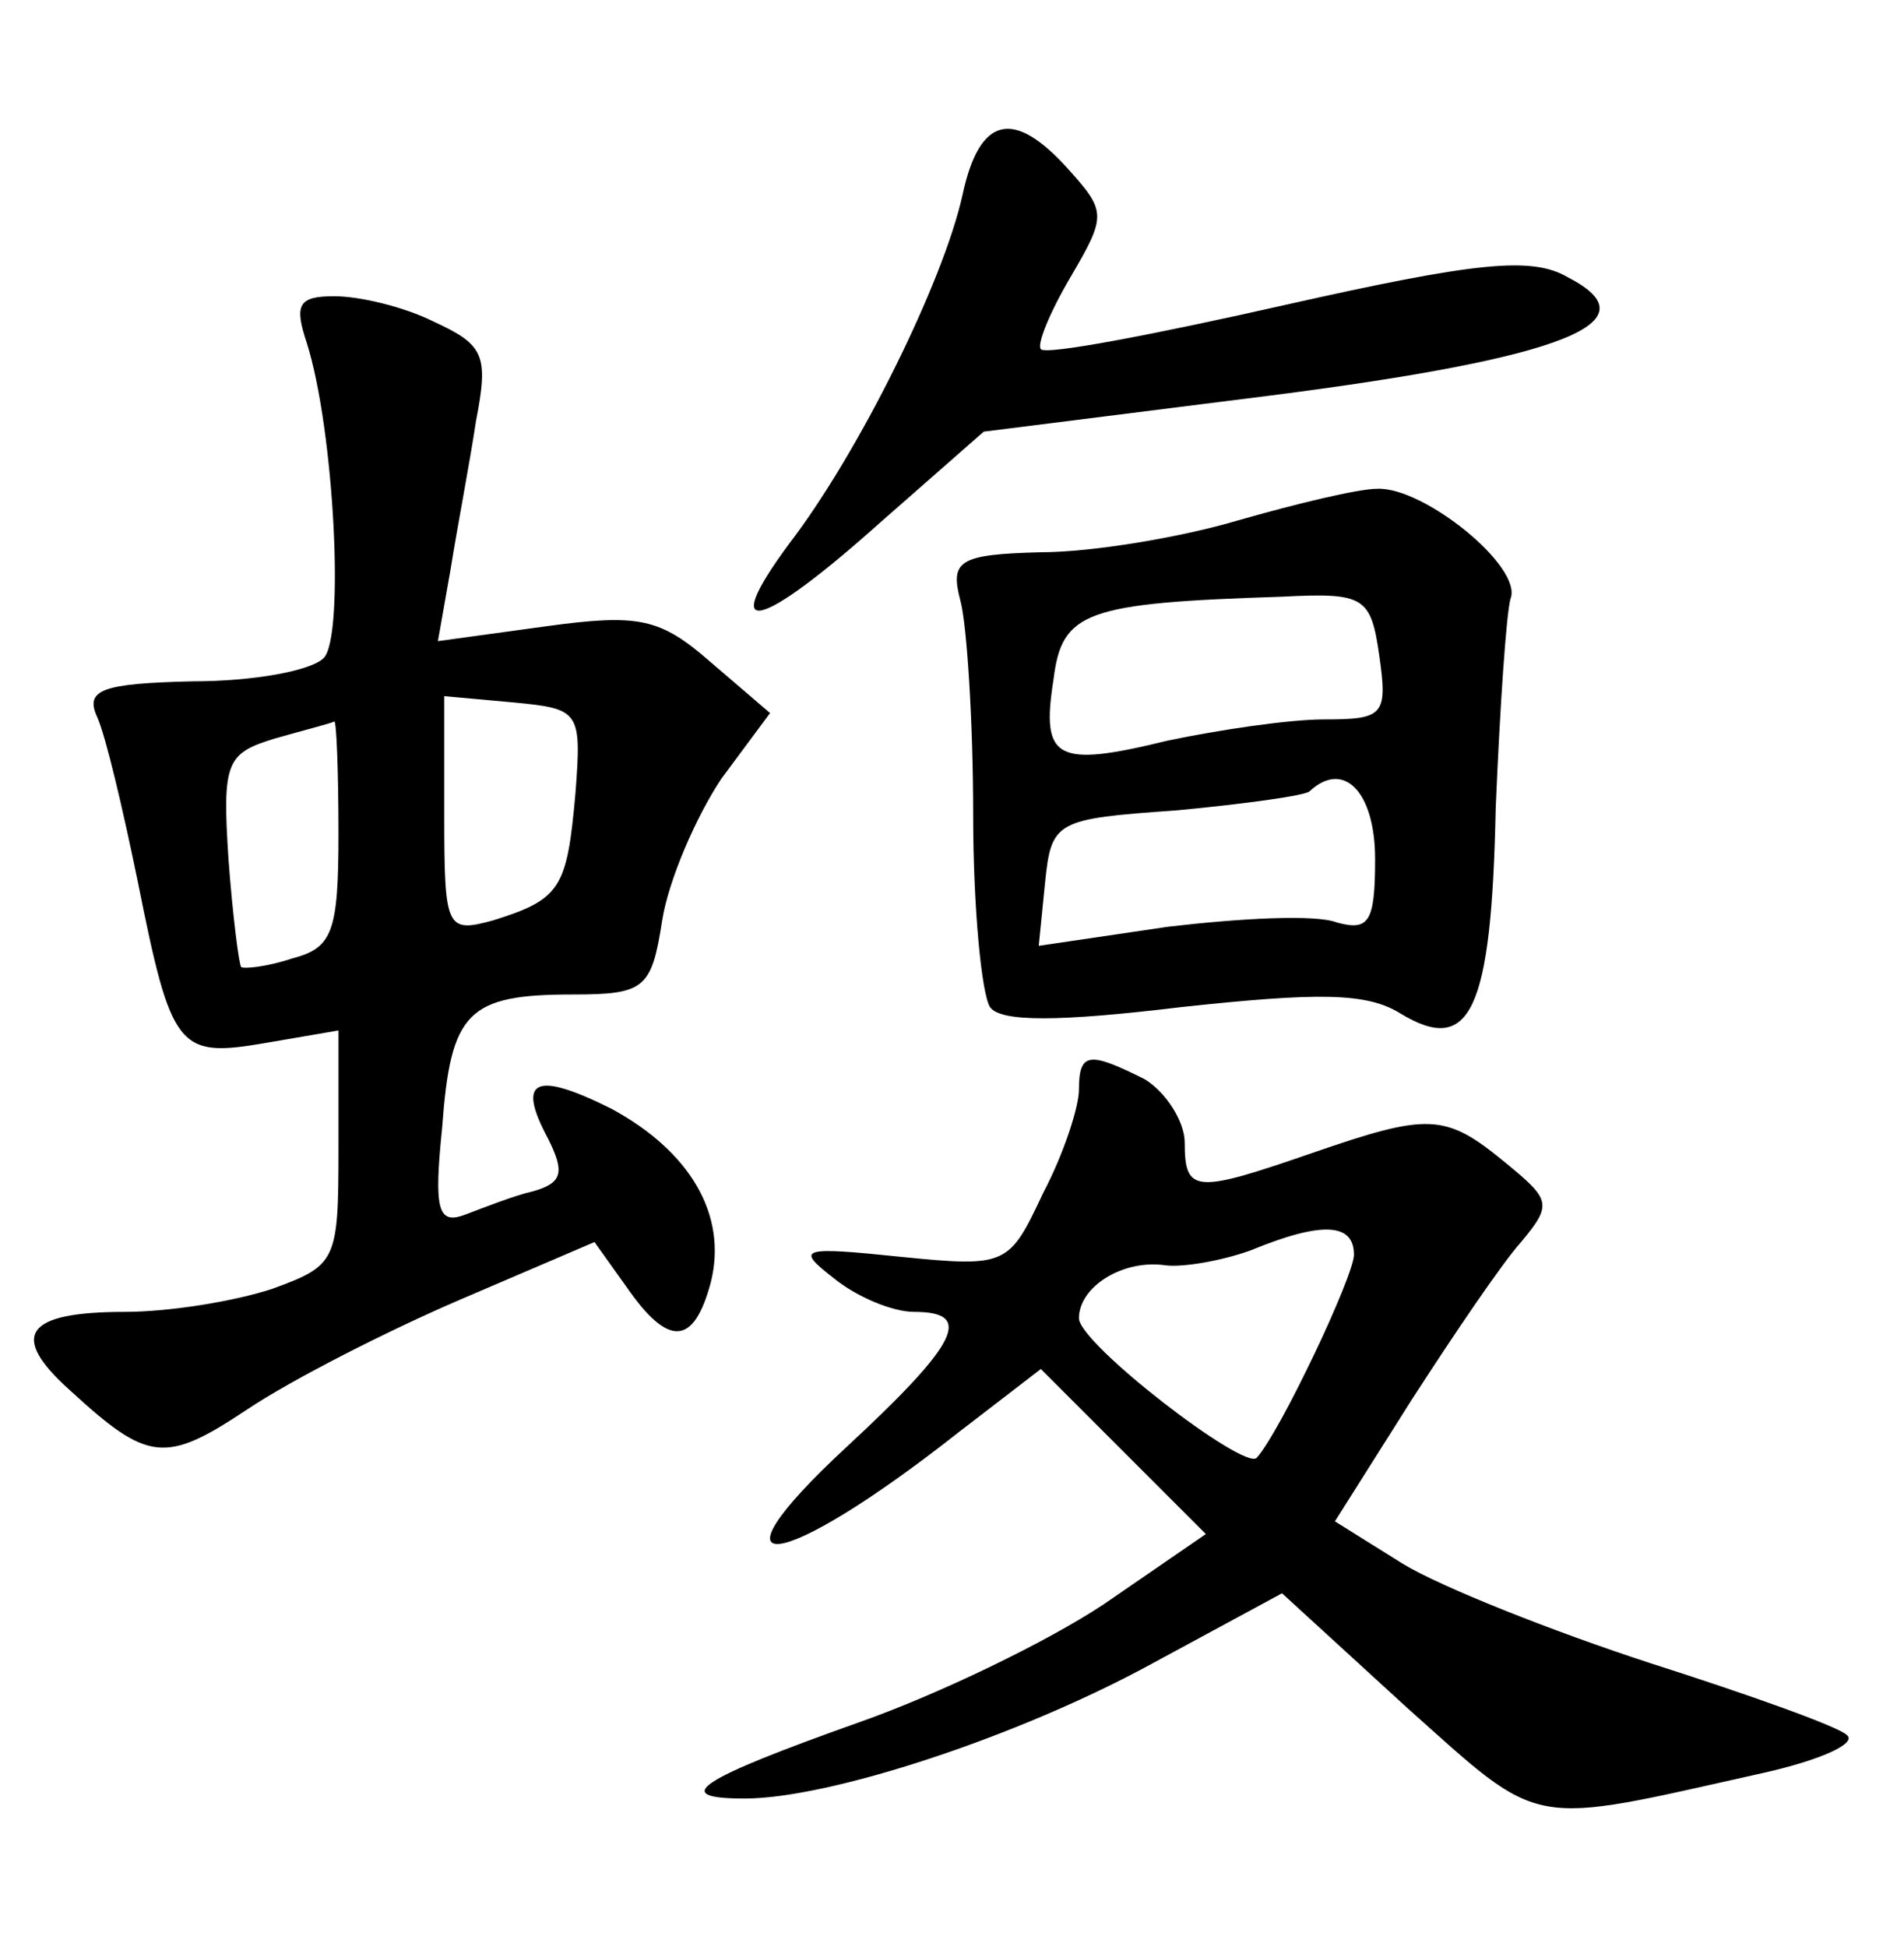<?xml version="1.0" standalone="no"?>
<!DOCTYPE svg PUBLIC "-//W3C//DTD SVG 20010904//EN"
 "http://www.w3.org/TR/2001/REC-SVG-20010904/DTD/svg10.dtd">
<svg version="1.0" xmlns="http://www.w3.org/2000/svg"
 width="90pt" height="92pt" viewBox="0 0 90 92"
 preserveAspectRatio="xMidYMid meet">
<g transform="translate(0,92) scale(0.1,-0.1)"
fill="#000000" stroke="none">
<path d="M455 828 c-9 -41 -49 -122 -82 -165 -34 -46 -14 -41 43 10 l49 43
135 17 c141 18 182 35 141 56 -17 10 -44 7 -133 -13 -62 -14 -114 -24 -116
-21 -2 2 4 17 14 34 17 29 17 31 -1 51 -26 29 -42 25 -50 -12z"/>
<path d="M145 758 c13 -41 18 -139 8 -149 -6 -6 -33 -11 -62 -11 -43 -1 -51
-4 -45 -17 4 -9 12 -43 19 -77 16 -80 19 -84 60 -77 l35 6 0 -56 c0 -53 -1
-55 -31 -66 -18 -6 -49 -11 -70 -11 -47 0 -55 -11 -26 -37 37 -34 45 -35 84
-9 21 14 66 37 101 52 l63 27 15 -21 c20 -29 32 -28 40 2 8 32 -10 62 -47 82
-36 18 -45 14 -30 -14 8 -16 7 -21 -7 -25 -9 -2 -24 -8 -32 -11 -13 -5 -15 2
-11 41 4 55 12 63 62 63 34 0 37 3 42 35 3 19 16 49 28 67 l23 31 -28 24 c-24
21 -34 23 -78 17 l-51 -7 6 34 c3 19 9 50 12 70 6 31 4 36 -20 47 -14 7 -35
12 -47 12 -17 0 -19 -4 -13 -22z m127 -213 c-4 -45 -7 -50 -39 -60 -22 -6 -23
-4 -23 50 l0 56 33 -3 c31 -3 32 -4 29 -43z m-112 -19 c0 -47 -3 -54 -22 -59
-12 -4 -23 -5 -24 -4 -1 1 -4 24 -6 51 -3 46 -1 50 22 57 14 4 26 7 28 8 1 1
2 -23 2 -53z"/>
<path d="M585 674 c-27 -8 -69 -15 -93 -15 -39 -1 -43 -4 -38 -23 3 -11 6 -57
6 -101 0 -44 4 -85 8 -91 5 -7 32 -7 90 0 65 7 88 7 104 -3 33 -20 43 1 45 97
2 48 5 92 7 99 6 15 -41 53 -63 52 -9 0 -38 -7 -66 -15z m67 -64 c4 -28 2 -30
-26 -30 -17 0 -50 -5 -74 -10 -53 -13 -60 -9 -54 29 4 32 15 36 108 39 39 2
42 0 46 -28z m-2 -96 c0 -30 -3 -34 -18 -30 -10 4 -46 2 -80 -2 l-61 -9 3 30
c3 29 5 30 62 34 32 3 61 7 63 9 16 15 31 0 31 -32z"/>
<path d="M510 405 c0 -8 -7 -30 -17 -49 -16 -34 -17 -35 -67 -30 -48 5 -50 4
-32 -10 11 -9 28 -16 38 -16 28 0 22 -14 -32 -64 -69 -64 -32 -60 53 7 l39 30
39 -39 39 -39 -48 -33 c-27 -18 -79 -43 -116 -56 -76 -27 -90 -36 -54 -36 40
0 129 29 193 64 l61 33 59 -54 c65 -58 56 -56 168 -31 27 6 45 14 40 18 -4 4
-46 19 -93 34 -46 15 -99 36 -117 47 l-32 20 36 57 c20 31 43 65 52 75 15 18
14 20 -8 38 -28 23 -36 23 -91 4 -55 -19 -60 -19 -60 5 0 10 -9 24 -19 30 -26
13 -31 13 -31 -5z m130 -78 c0 -10 -35 -84 -46 -96 -6 -6 -84 54 -84 66 0 15
21 28 41 25 8 -1 26 2 40 7 34 14 49 13 49 -2z"/>
</g>
</svg>
